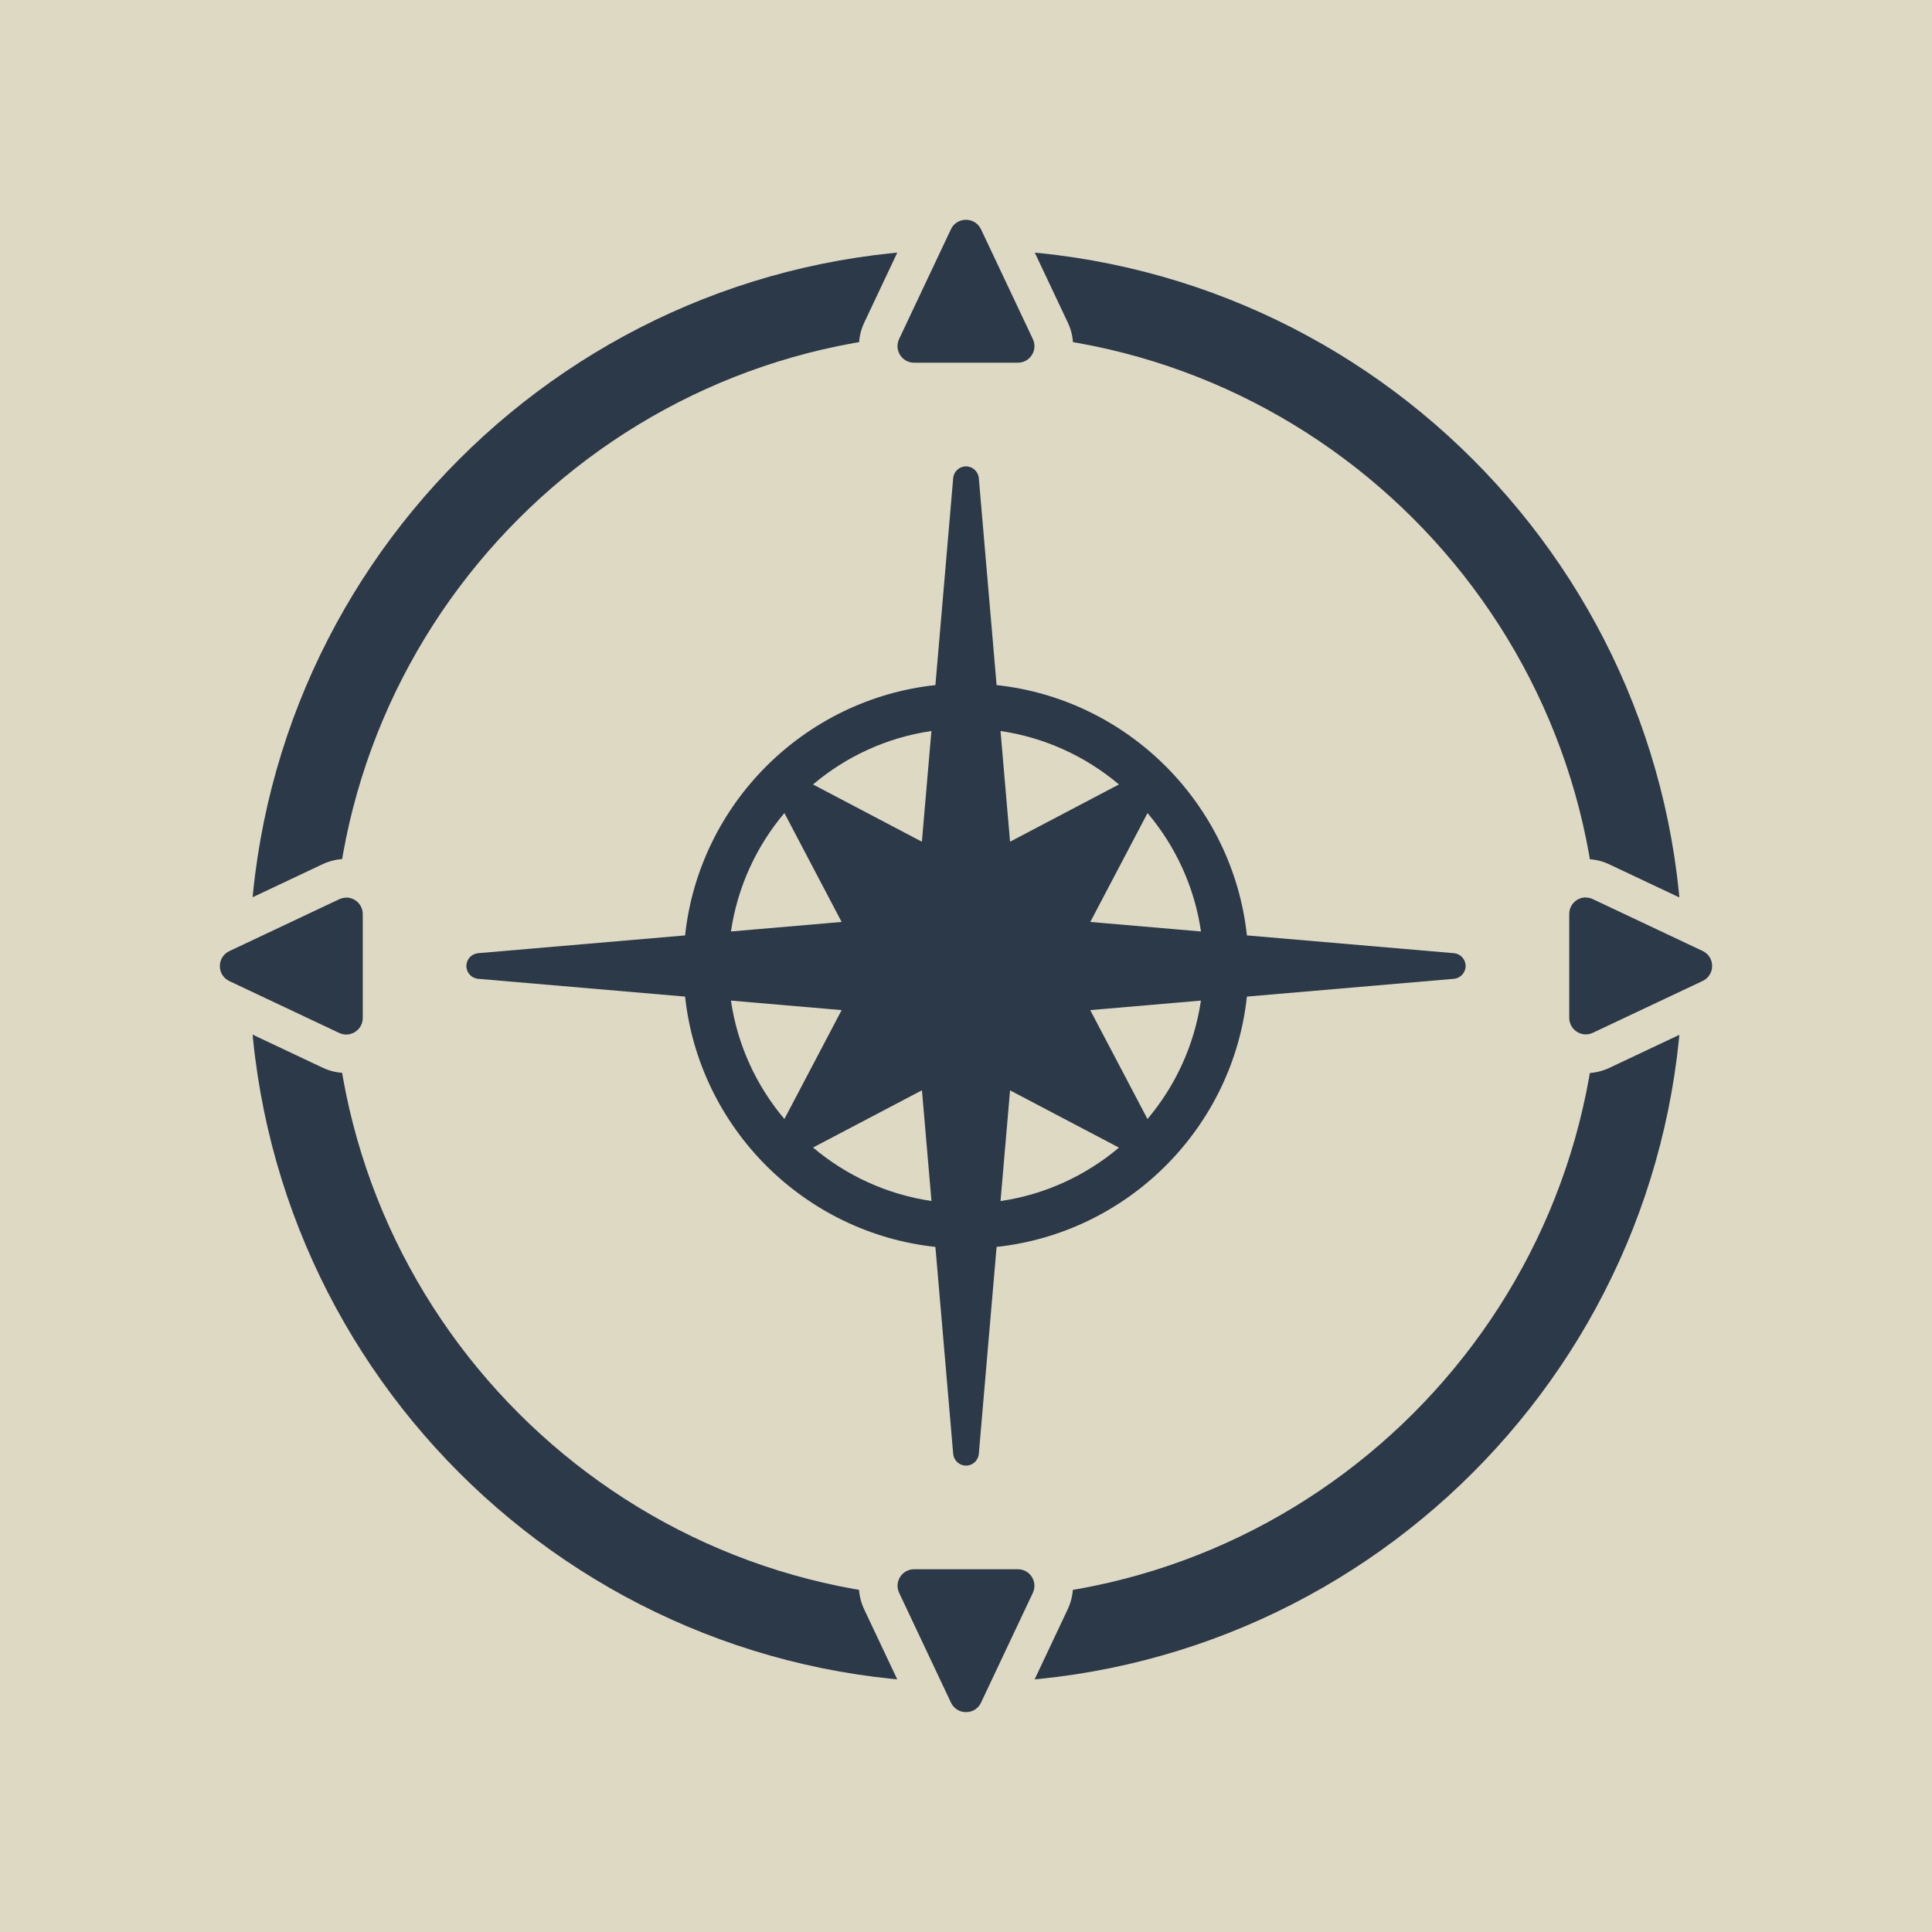 <?xml version="1.0" encoding="UTF-8"?>
<svg id="_x31_0" xmlns="http://www.w3.org/2000/svg" width="300" height="300" version="1.1" viewBox="0 0 300 300">
  <!-- Generator: Adobe Illustrator 29.4.0, SVG Export Plug-In . SVG Version: 2.1.0 Build 152)  -->
  <rect width="300" height="300" fill="#ded9c3"/>
  <g>
    <path d="M150,38.72c-61.46,0-111.28,49.81-111.28,111.28s49.82,111.28,111.28,111.28,111.28-49.83,111.28-111.28-49.83-111.28-111.28-111.28h0Z" fill="#ded9c3"/>
    <path d="M150,51.72c54.19,0,98.28,44.09,98.28,98.28s-44.09,98.28-98.28,98.28-98.28-44.09-98.28-98.28,44.09-98.28,98.28-98.28M150,38.72c-61.46,0-111.28,49.81-111.28,111.28s49.82,111.28,111.28,111.28,111.28-49.83,111.28-111.28-49.83-111.28-111.28-111.28h0Z" fill="#2b3948"/>
  </g>
  <path d="M225.75,148.01l-32.13-2.76c-2.21-20.41-18.46-36.67-38.87-38.87l-2.76-32.13c-.09-1.03-.95-1.83-1.99-1.83s-1.9.79-1.99,1.83l-2.76,32.13c-20.41,2.21-36.67,18.46-38.87,38.87l-32.13,2.76c-1.03.09-1.83.95-1.83,1.99s.79,1.9,1.83,1.99l32.13,2.76c2.21,20.41,18.46,36.67,38.87,38.87l2.76,32.13c.09,1.03.95,1.83,1.99,1.83s1.9-.79,1.99-1.83l2.76-32.13c20.41-2.21,36.67-18.46,38.87-38.87l32.13-2.76c1.03-.09,1.83-.95,1.83-1.99s-.79-1.9-1.83-1.99ZM186.49,144.64l-17.19-1.48,8.89-16.91c4.33,5.13,7.29,11.45,8.3,18.39ZM173.75,121.81l-16.91,8.89-1.48-17.19c6.94,1.02,13.26,3.97,18.39,8.3ZM144.63,113.51l-1.48,17.19-16.91-8.89c5.13-4.33,11.45-7.29,18.39-8.3ZM121.8,126.25l8.89,16.91-17.19,1.48c1.02-6.94,3.97-13.26,8.3-18.39ZM113.5,155.37l17.19,1.48-8.89,16.91c-4.33-5.13-7.29-11.45-8.3-18.39ZM126.24,178.19l16.92-8.89,1.48,17.19c-6.94-1.02-13.26-3.97-18.39-8.3h0ZM156.84,169.31l16.91,8.89c-5.13,4.33-11.45,7.29-18.39,8.3l1.48-17.19ZM178.18,173.76l-8.89-16.91,17.19-1.48c-1.02,6.94-3.97,13.26-8.3,18.39Z" fill="#2b3948"/>
  <g>
    <g>
      <path d="M141.95,59.33c-1.92,0-3.68-.97-4.71-2.59s-1.15-3.63-.33-5.36l8.06-17.05c.93-1.97,2.86-3.19,5.04-3.19s4.11,1.22,5.04,3.19l8.05,17.05c.82,1.73.7,3.74-.33,5.36-1.03,1.62-2.79,2.59-4.71,2.59h-16.11Z" fill="#2b3948"/>
      <path d="M150,34.13c.93,0,1.86.49,2.33,1.47l8.05,17.05c.81,1.71-.44,3.67-2.33,3.67h-16.11c-1.89,0-3.13-1.96-2.33-3.67l8.05-17.05c.46-.98,1.39-1.47,2.33-1.47M150,28.13c-3.35,0-6.32,1.88-7.75,4.91l-8.05,17.05c-1.26,2.67-1.07,5.75.51,8.25,1.58,2.49,4.29,3.98,7.24,3.98h16.11c2.95,0,5.66-1.49,7.24-3.98,1.58-2.49,1.77-5.58.51-8.25l-8.05-17.05c-1.43-3.03-4.4-4.91-7.75-4.91h0Z" fill="#ded9c3"/>
    </g>
    <g>
      <path d="M150,268.87c-2.18,0-4.11-1.22-5.04-3.19l-8.05-17.05c-.82-1.74-.7-3.74.33-5.36,1.03-1.62,2.79-2.59,4.71-2.59h16.11c1.92,0,3.68.97,4.71,2.59s1.15,3.63.33,5.36l-8.05,17.05c-.93,1.97-2.86,3.19-5.04,3.19Z" fill="#2b3948"/>
      <path d="M158.05,243.67c1.89,0,3.13,1.96,2.33,3.67l-8.05,17.05c-.46.98-1.39,1.47-2.33,1.47s-1.86-.49-2.33-1.47l-8.05-17.05c-.81-1.71.44-3.67,2.33-3.67h16.11M158.05,237.67h-16.11c-2.95,0-5.66,1.49-7.24,3.98-1.58,2.49-1.77,5.58-.51,8.25l8.05,17.05c1.43,3.03,4.4,4.91,7.75,4.91s6.32-1.88,7.75-4.91l8.05-17.05c1.26-2.67,1.07-5.75-.51-8.25-1.58-2.49-4.29-3.98-7.24-3.98h0Z" fill="#ded9c3"/>
    </g>
  </g>
  <g>
    <g>
      <path d="M246.24,163.63c-3.07,0-5.57-2.5-5.57-5.58v-16.11c0-3.07,2.5-5.58,5.57-5.58.83,0,1.63.18,2.38.54l17.05,8.06c1.97.93,3.19,2.86,3.19,5.04s-1.22,4.11-3.19,5.04l-17.05,8.05c-.75.36-1.55.54-2.38.54h0Z" fill="#2b3948"/>
      <path d="M246.24,139.37c.36,0,.74.08,1.1.25l17.05,8.05c1.96.93,1.96,3.72,0,4.65l-17.05,8.05c-.36.17-.73.25-1.1.25-1.35,0-2.57-1.09-2.57-2.58v-16.11c0-1.49,1.22-2.58,2.57-2.58M246.24,133.37c-4.73,0-8.57,3.85-8.57,8.58v16.11c0,4.73,3.85,8.58,8.57,8.58,1.27,0,2.5-.28,3.66-.82l17.05-8.05c3.03-1.43,4.91-4.4,4.91-7.75s-1.88-6.32-4.91-7.75l-17.05-8.05c-1.16-.55-2.39-.82-3.66-.82h0Z" fill="#ded9c3"/>
    </g>
    <g>
      <path d="M53.76,163.63c-.83,0-1.63-.18-2.38-.54l-17.05-8.05c-1.97-.93-3.19-2.86-3.19-5.04,0-2.18,1.22-4.11,3.19-5.04l17.05-8.05c.75-.36,1.55-.54,2.38-.54,3.07,0,5.57,2.5,5.57,5.58v16.11c0,1.53-.6,2.95-1.69,4-1.05,1.01-2.43,1.57-3.88,1.57h0Z" fill="#2b3948"/>
      <path d="M53.76,139.37c1.35,0,2.57,1.09,2.57,2.58v16.11c0,1.49-1.22,2.58-2.57,2.58-.36,0-.74-.08-1.1-.25l-17.05-8.05c-1.96-.93-1.96-3.72,0-4.65l17.05-8.05c.36-.17.73-.25,1.1-.25M53.76,133.37c-1.27,0-2.5.28-3.66.82l-17.05,8.05c-3.03,1.43-4.91,4.4-4.91,7.75s1.88,6.32,4.91,7.75l17.05,8.05c1.16.55,2.39.82,3.66.82,4.73,0,8.57-3.85,8.57-8.58v-16.11c0-4.73-3.85-8.58-8.57-8.58h0Z" fill="#ded9c3"/>
    </g>
  </g>
</svg>